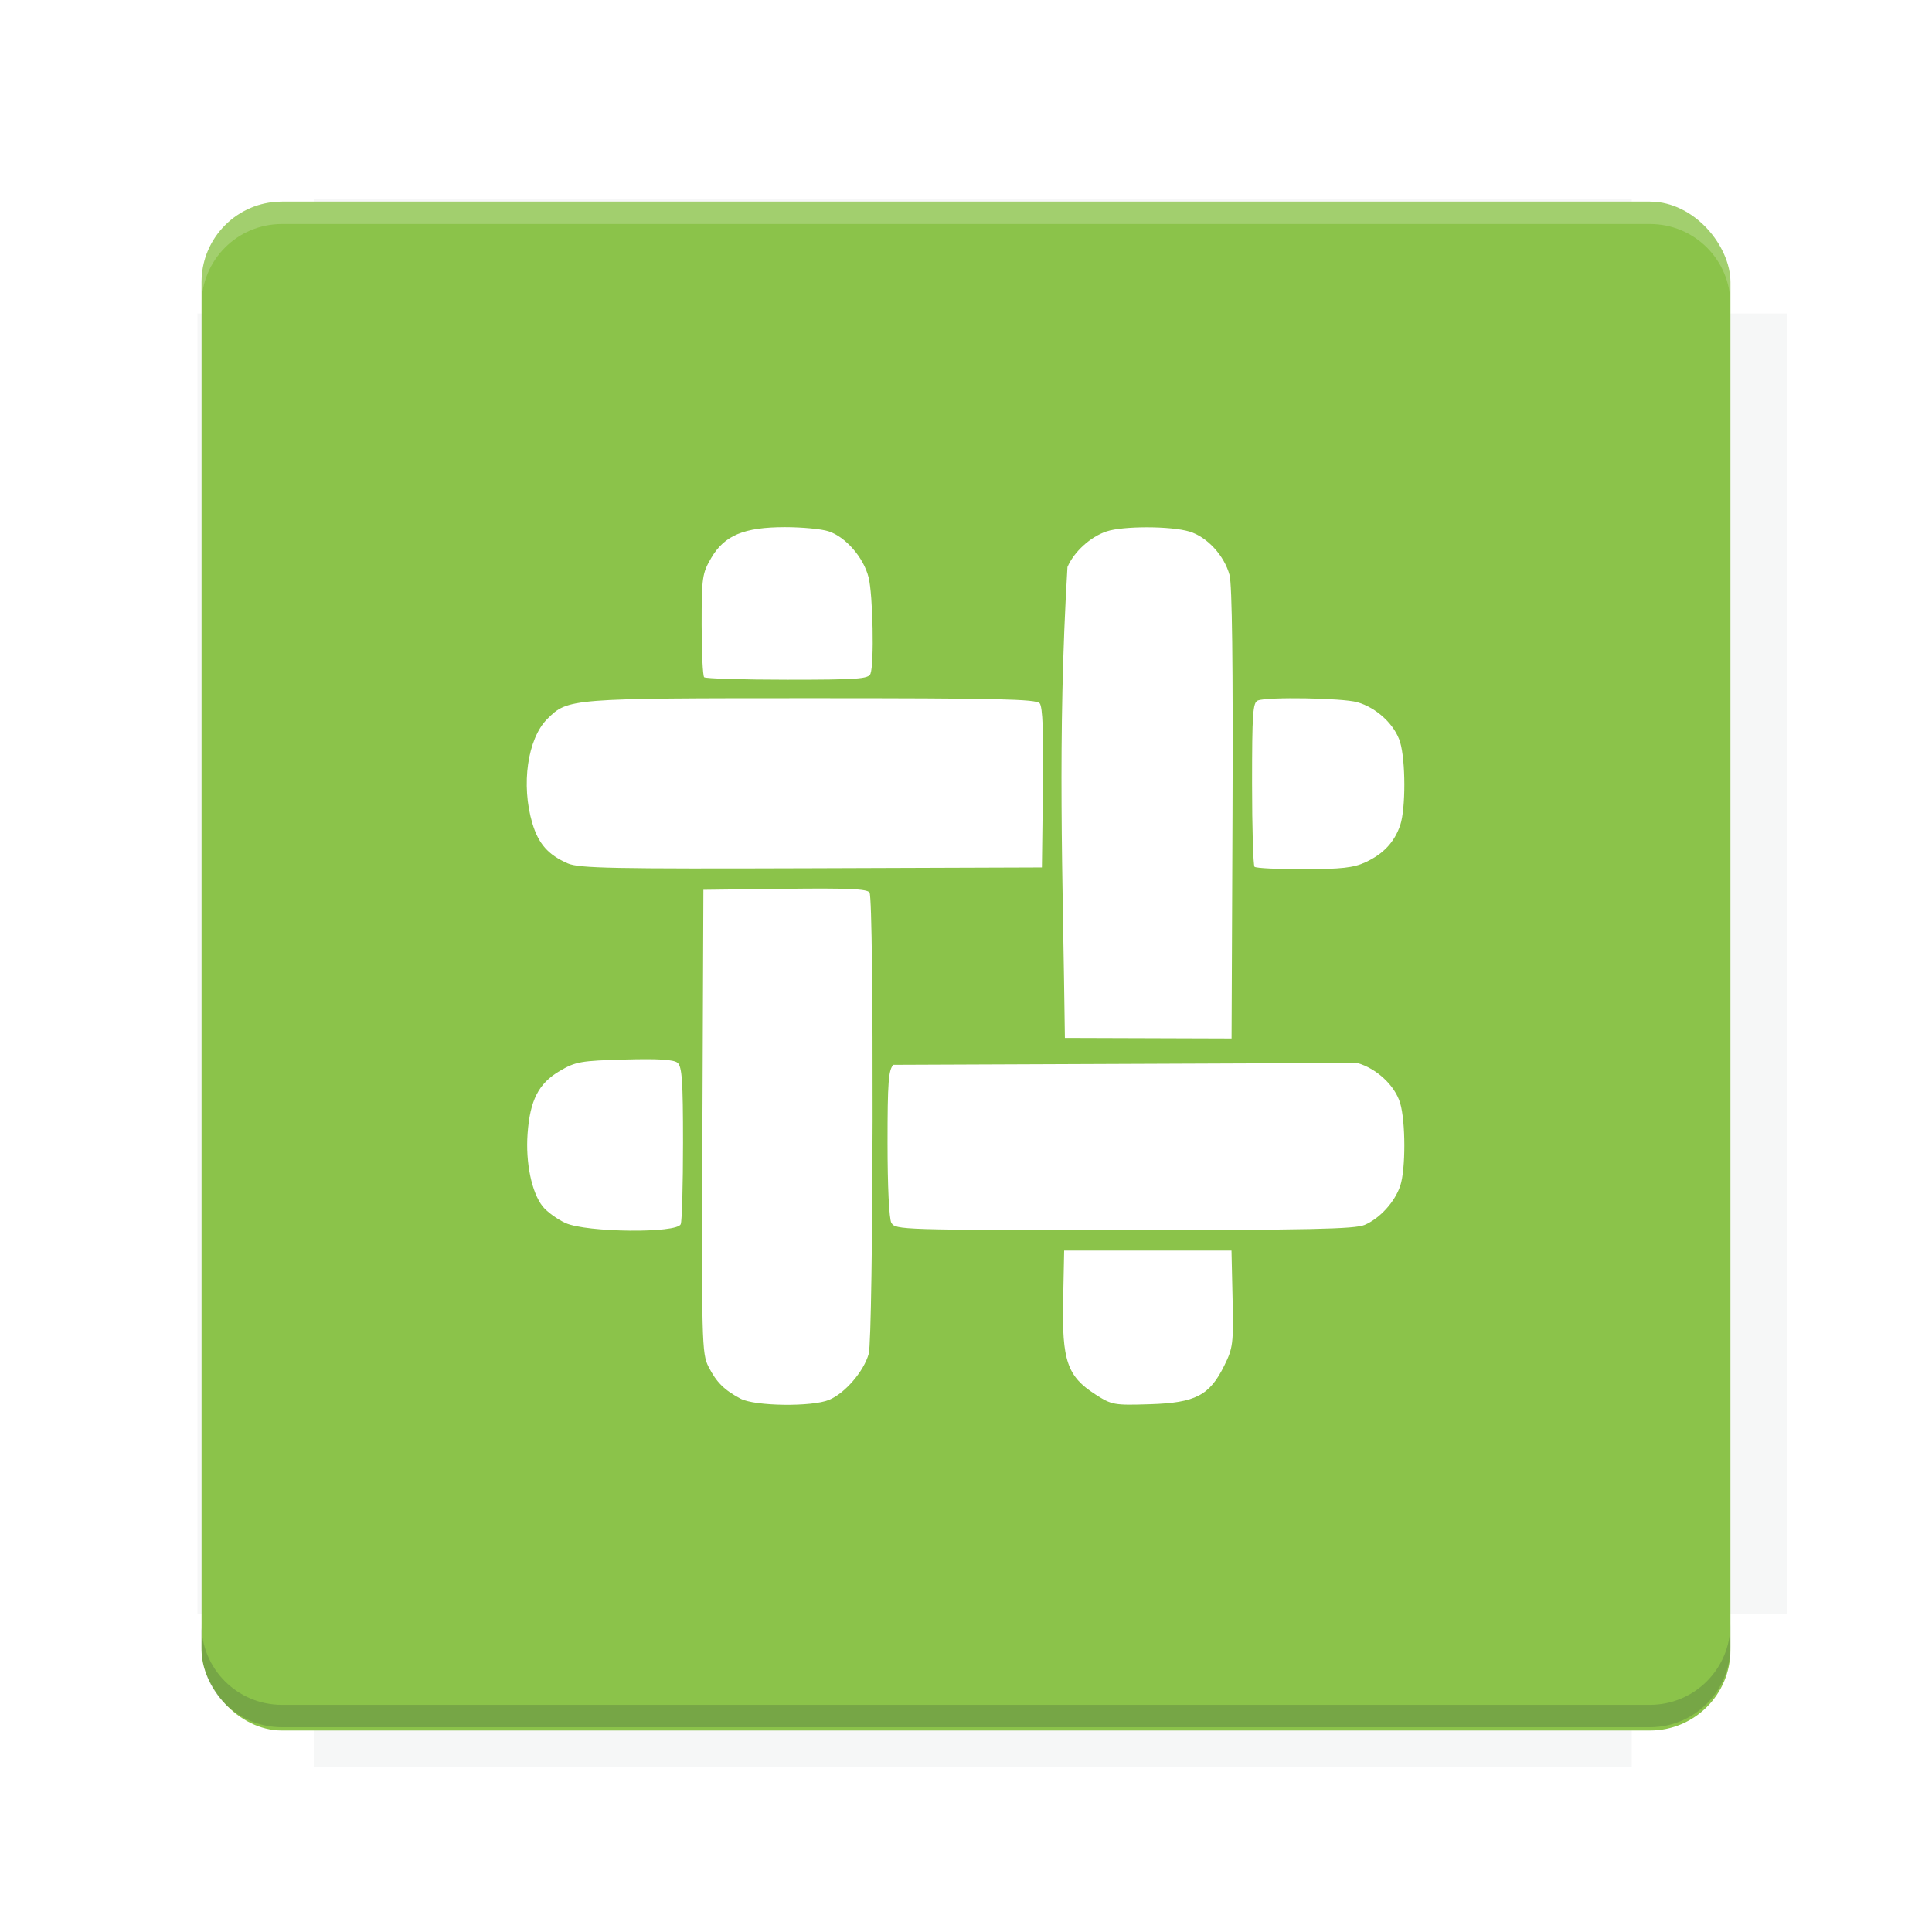 <?xml version="1.0" encoding="UTF-8"?>
<svg version="1.1" viewBox="0 0 28.747 28.747" xmlns="http://www.w3.org/2000/svg">
    <defs>
        <filter id="filter6206-7" color-interpolation-filters="sRGB">
            <feGaussianBlur stdDeviation="0.658"/>
        </filter>
    </defs>
    <g transform="translate(0 -1093.8)">
        <path transform="matrix(1.078 0 0 1.064 -.094 2.751)" d="m4.418 1028.2v1.605h-1.605v18.192h1.605v2.14h18.192v-2.14h2.14v-18.192h-2.14v-1.605z" fill="#263238" filter="url(#filter6206-7)" opacity=".2"/>
        <rect x="2.999" y="1096.8" width="22.749" height="22.749" rx="1.197" ry="1.197" fill="#8bc34a"/>
        <g transform="translate(-22.32 1056.5)">
            <path d="m0 0h51.2v51.2h-51.2z" fill="none" stroke-width="1.067"/>
            <g transform="matrix(.336 0 0 .336 1.53 73.043)">
                <path d="m0 0h51.2v51.2h-51.2z" fill="none" stroke-width="1.067"/>
            </g>
            <g transform="matrix(.372 0 0 .372 38.802 63.239)">
                <path d="m0 0h51.2v51.2h-51.2z" fill="none" stroke-width="1.067"/>
                <g transform="matrix(2.689 0 0 2.689 -82.906 -48.45)">
                    <path d="m0 0h51.2v51.2h-51.2z" fill="none" stroke-width="1.067"/>
                </g>
            </g>
        </g>
        <path d="m4.196 1096.8c-0.663 0-1.198 0.535-1.198 1.198v0.333c0-0.663 0.535-1.198 1.198-1.198h20.354c0.663 0 1.198 0.534 1.198 1.198v-0.333c0-0.663-0.535-1.198-1.198-1.198z" fill="#fff" opacity=".2"/>
        <rect x="128" y="546.52" width="42.667" height="42.667" fill="none" stroke-width="1.067"/>
        <rect x="128" y="631.85" width="42.667" height="42.667" fill="none" stroke-width="1.067"/>
        <rect x="128" y="674.52" width="42.667" height="42.667" fill="none" stroke-width="1.067"/>
        <rect x="128" y="589.19" width="42.667" height="42.667" fill="none" stroke-width="1.067"/>
        <rect x="128" y="717.19" width="42.667" height="42.667" fill="none" stroke-width="1.067"/>
        <rect x="213.33" y="546.52" width="42.667" height="42.667" fill="none" stroke-width="1.067"/>
        <rect x="213.33" y="631.85" width="42.667" height="42.667" fill="none" stroke-width="1.067"/>
        <rect x="213.33" y="674.52" width="42.667" height="42.667" fill="none" stroke-width="1.067"/>
        <rect x="213.33" y="589.19" width="42.667" height="42.667" fill="none" stroke-width="1.067"/>
        <rect x="213.33" y="717.19" width="42.667" height="42.667" fill="none" stroke-width="1.067"/>
        <rect x="298.67" y="546.52" width="42.667" height="42.667" fill="none" stroke-width="1.067"/>
        <rect x="298.67" y="631.85" width="42.667" height="42.667" fill="none" stroke-width="1.067"/>
        <rect x="298.67" y="674.52" width="42.667" height="42.667" fill="none" stroke-width="1.067"/>
        <rect x="298.67" y="589.19" width="42.667" height="42.667" fill="none" stroke-width="1.067"/>
        <rect x="298.67" y="717.19" width="42.667" height="42.667" fill="none" stroke-width="1.067"/>
        <rect x="170.67" y="546.52" width="42.667" height="42.667" fill="none" stroke-width="1.067"/>
        <rect x="170.67" y="631.85" width="42.667" height="42.667" fill="none" stroke-width="1.067"/>
        <rect x="170.67" y="674.52" width="42.667" height="42.667" fill="none" stroke-width="1.067"/>
        <rect x="170.67" y="589.19" width="42.667" height="42.667" fill="none" stroke-width="1.067"/>
        <rect x="170.67" y="717.19" width="42.667" height="42.667" fill="none" stroke-width="1.067"/>
        <rect x="256" y="546.52" width="42.667" height="42.667" fill="none" stroke-width="1.067"/>
        <rect x="256" y="631.85" width="42.667" height="42.667" fill="none" stroke-width="1.067"/>
        <rect x="256" y="674.52" width="42.667" height="42.667" fill="none" stroke-width="1.067"/>
        <rect x="256" y="589.19" width="42.667" height="42.667" fill="none" stroke-width="1.067"/>
        <rect x="256" y="717.19" width="42.667" height="42.667" fill="none" stroke-width="1.067"/>
        <rect x="128" y="759.85" width="42.667" height="42.667" fill="none" stroke-width="1.067"/>
        <rect x="213.33" y="759.85" width="42.667" height="42.667" fill="none" stroke-width="1.067"/>
        <rect x="298.67" y="759.85" width="42.667" height="42.667" fill="none" stroke-width="1.067"/>
        <rect x="170.67" y="759.85" width="42.667" height="42.667" fill="none" stroke-width="1.067"/>
        <rect x="256" y="759.85" width="42.667" height="42.667" fill="none" stroke-width="1.067"/>
        <rect x="341.33" y="589.19" width="42.667" height="42.667" fill="none" stroke-width="1.067"/>
        <rect x="341.33" y="631.85" width="42.667" height="42.667" fill="none" stroke-width="1.067"/>
        <rect x="341.33" y="717.19" width="42.667" height="42.667" fill="none" stroke-width="1.067"/>
        <rect x="341.33" y="546.52" width="42.667" height="42.667" fill="none" stroke-width="1.067"/>
        <rect x="341.33" y="674.52" width="42.667" height="42.667" fill="none" stroke-width="1.067"/>
        <rect x="341.33" y="759.85" width="42.667" height="42.667" fill="none" stroke-width="1.067"/>
        <rect x="160" y="578.52" width="192" height="192" fill="none" stroke-width="1.067"/>
        <g transform="matrix(.373 0 0 .373 4.733 1097.4)">
            <path d="m0 0h51.2v51.2h-51.2z" fill="none" stroke-width="1.067"/>
        </g>
        <g transform="matrix(.365 0 0 .365 5.136 1097.4)">
            <path d="m0 0h51.2v51.2h-51.2z" fill="none" stroke-width="1.067"/>
        </g>
        <g transform="matrix(.416 0 0 .416 84.325 1055.9)">
            <g transform="matrix(.062 0 0 .062 -28.238 185.29)">
                <g transform="matrix(38.618 0 0 38.618 14724 -13542)">
                    <g transform="matrix(.714 0 0 .714 -400.52 188.34)">
                        <path d="m1293.2-120.67c-181.75 0.276-511.18 0.135-699.05 0.14-2.322 10.413-3.593 21.251-3.593 32.384v114c207.65 0.737 494.72 0.381 706.23 0.373v-114.37c0-11.18-1.252-22.07-3.593-32.523zm-458.69 295.56c-78.385-4e-3 -158.85 0.179-243.95 0.56v138.63c286.34-0.393 421.73-0.138 706.23-0.327v-137.75c-163.2-0.53-311.22-1.111-462.28-1.12z" opacity="0" stroke-width="1.493"/>
                    </g>
                </g>
            </g>
        </g>
        <path d="m24.549 1119.5c0.663 0 1.198-0.535 1.198-1.198v-0.333c0 0.663-0.535 1.198-1.198 1.198h-20.354c-0.663 0-1.198-0.535-1.198-1.198v0.333c0 0.663 0.535 1.198 1.198 1.198z" fill="#263238" opacity=".2"/>
    </g>
    <flowRoot transform="matrix(.042 0 0 .042 61.256 14.174)" fill="#ffffff" font-family="Roboto" font-size="12.8px" letter-spacing="0px" stroke-width="1.067px" word-spacing="0px" style="line-height:0.01%" xml:space="preserve"><flowRegion><rect x="11.375" y="11.984" width="4.789" height="5.388" fill="#fff" stroke-width="1.138px"/></flowRegion><flowPara font-size="4px" style="line-height:1.25">your</flowPara></flowRoot>
    <g transform="translate(634.29 -.309)">
        <path d="m-623.27 21.121c-0.244-0.129-0.359-0.243-0.477-0.474-0.101-0.197-0.105-0.359-0.091-3.652l0.014-3.446 1.214-0.015c0.934-0.011 1.224 0.001 1.258 0.055 0.069 0.108 0.057 6.615-0.012 6.864-0.072 0.26-0.352 0.586-0.589 0.685-0.255 0.106-1.104 0.095-1.317-0.017zm5.279-0.064c-0.419-0.268-0.499-0.502-0.48-1.4l0.015-0.74h2.49l0.016 0.715c0.015 0.668 6e-3 0.734-0.123 0.996-0.219 0.445-0.429 0.554-1.106 0.575-0.537 0.017-0.567 0.011-0.813-0.146zm-7.884-2.55c-0.124-0.056-0.277-0.168-0.341-0.248-0.163-0.207-0.255-0.649-0.224-1.08 0.036-0.5 0.163-0.749 0.479-0.935 0.235-0.138 0.312-0.152 0.963-0.17 0.501-0.014 0.731 2.9e-4 0.789 0.048 0.067 0.056 0.082 0.269 0.082 1.191 0 0.618-0.015 1.163-0.034 1.211-0.053 0.138-1.402 0.124-1.714-0.017zm4.848-0.002c-0.034-0.063-0.057-0.548-0.057-1.186 0-0.907 0.014-1.093 0.087-1.166l6.901-0.028c0.287 0.08 0.561 0.335 0.639 0.595 0.083 0.276 0.084 0.988 2e-3 1.233-0.081 0.241-0.303 0.485-0.53 0.582-0.145 0.062-0.815 0.076-3.581 0.076-3.308 0-3.405-3e-3 -3.46-0.107zm2.582-2.751c-0.03-2.447-0.115-4.431 0.038-7.008 0.097-0.227 0.342-0.45 0.582-0.53 0.245-0.082 0.957-0.081 1.233 0.002 0.263 0.079 0.518 0.356 0.597 0.647 0.038 0.142 0.053 1.353 0.044 3.556l-0.014 3.34-2.48-0.008zm-7.397-2.598c-0.291-0.127-0.436-0.291-0.527-0.597-0.17-0.572-0.072-1.258 0.221-1.551 0.308-0.308 0.33-0.31 3.944-0.31 2.752 0 3.332 0.013 3.384 0.076 0.044 0.053 0.059 0.433 0.048 1.259l-0.015 1.183-3.431 0.012c-2.965 0.01-3.457 4.74e-4 -3.624-0.072zm10.219 0.051c-0.02-0.02-0.037-0.578-0.037-1.239 0-1.045 0.011-1.207 0.087-1.236 0.146-0.056 1.254-0.037 1.477 0.025 0.287 0.08 0.561 0.335 0.639 0.595 0.083 0.276 0.084 0.988 2e-3 1.233-0.085 0.253-0.251 0.431-0.518 0.554-0.177 0.082-0.359 0.102-0.918 0.103-0.383 6.83e-4 -0.713-0.015-0.733-0.036zm-8.19-2.822c-0.02-0.02-0.037-0.373-0.037-0.784 0-0.703 9e-3 -0.761 0.143-0.991 0.197-0.336 0.489-0.457 1.098-0.457 0.252 0 0.542 0.027 0.646 0.061 0.255 0.082 0.523 0.39 0.597 0.686 0.065 0.257 0.085 1.287 0.028 1.435-0.029 0.076-0.191 0.088-1.236 0.088-0.661 0-1.219-0.017-1.239-0.037z" fill="#fff" stroke-width=".055"/>
    </g>
    <g display="none" fill="none">
        <rect transform="rotate(90)" x="7.823" y="-20.923" width="13.1" height="13.1" display="inline" stroke="#000" stroke-width=".07"/>
        <rect x="7.224" y="8.653" width="14.298" height="11.441" stroke="#5261ff" stroke-linecap="round" stroke-linejoin="round" stroke-width=".07"/>
        <rect transform="rotate(90)" x="7.224" y="-20.094" width="14.298" height="11.441" display="inline" stroke="#0f0" stroke-linecap="round" stroke-linejoin="round" stroke-width=".07"/>
    </g>
</svg>
